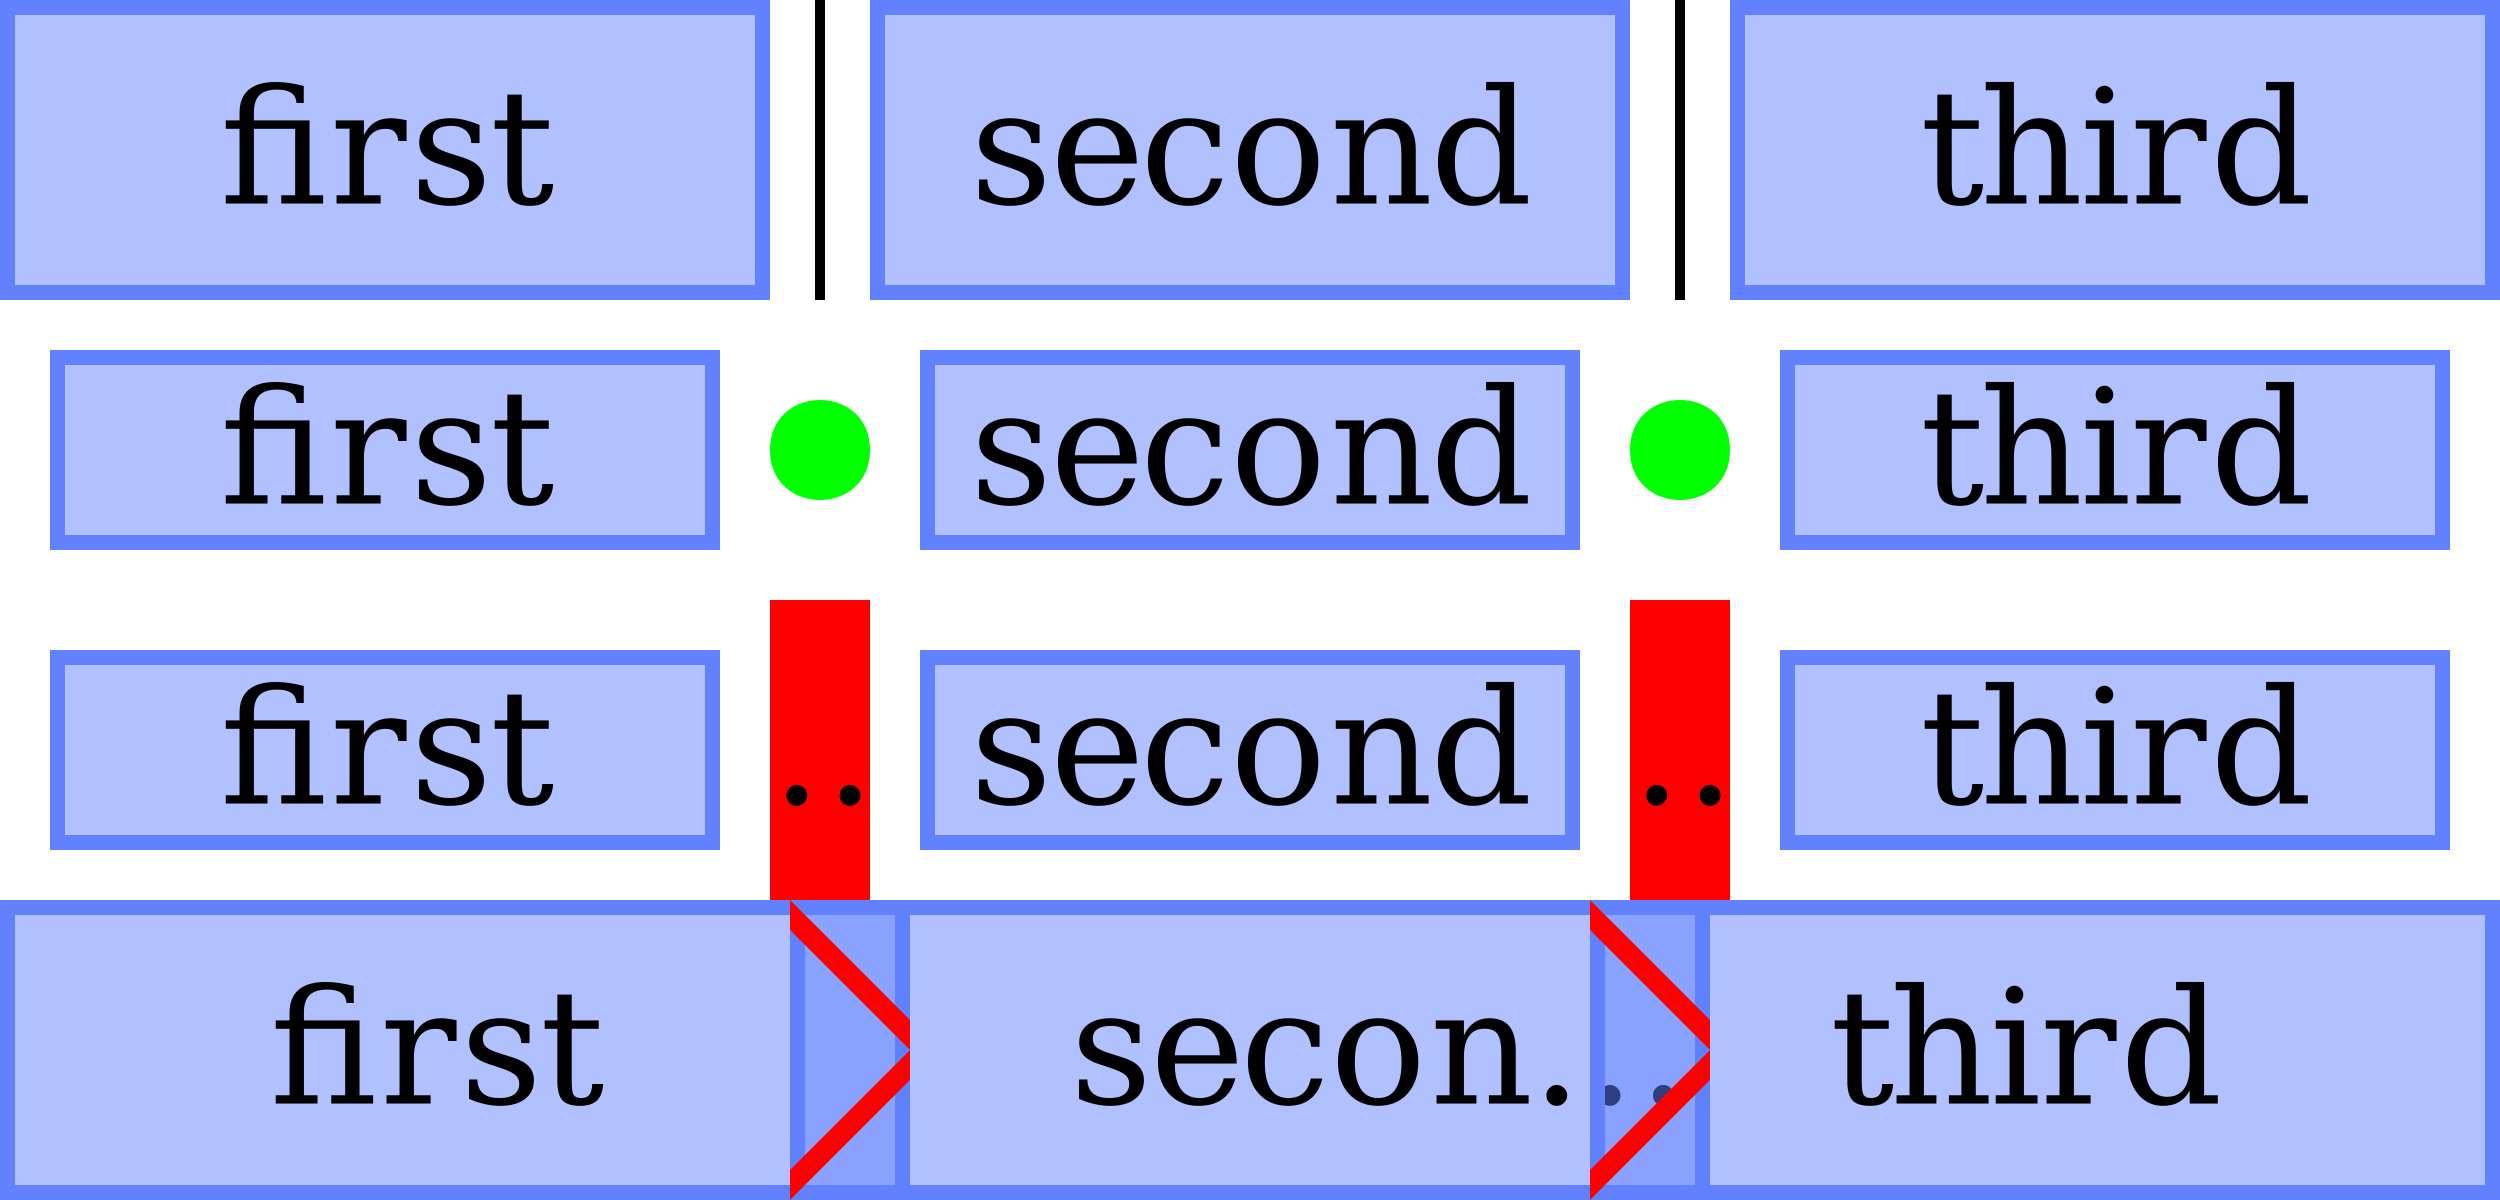 <?xml version="1.0" encoding="UTF-8"?>
<svg xmlns="http://www.w3.org/2000/svg" xmlns:xlink="http://www.w3.org/1999/xlink" width="250pt" height="120pt" viewBox="0 0 250 120" version="1.1">
<defs>
<g>
<symbol overflow="visible" id="glyph0-0">
<path style="stroke:none;" d="M 0.797 2.828 L 0.797 -11.281 L 8.797 -11.281 L 8.797 2.828 Z M 1.703 1.938 L 7.906 1.938 L 7.906 -10.391 L 1.703 -10.391 Z M 1.703 1.938 "/>
</symbol>
<symbol overflow="visible" id="glyph0-1">
<path style="stroke:none;" d="M 8.375 -10.047 L 7.641 -10.062 C 7.617 -10.508 7.445 -10.844 7.125 -11.062 C 6.812 -11.281 6.336 -11.391 5.703 -11.391 C 4.898 -11.391 4.312 -11.203 3.938 -10.828 C 3.57 -10.461 3.391 -9.883 3.391 -9.094 L 3.391 -8.312 L 8.953 -8.312 L 8.953 -0.828 L 10.312 -0.828 L 10.312 0 L 6.125 0 L 6.125 -0.828 L 7.516 -0.828 L 7.516 -7.469 L 3.391 -7.469 L 3.391 -0.828 L 4.75 -0.828 L 4.75 0 L 0.578 0 L 0.578 -0.828 L 1.953 -0.828 L 1.953 -7.469 L 0.578 -7.469 L 0.578 -8.312 L 1.953 -8.312 L 1.953 -9.062 C 1.953 -10.082 2.254 -10.852 2.859 -11.375 C 3.473 -11.895 4.379 -12.156 5.578 -12.156 C 6.023 -12.156 6.484 -12.117 6.953 -12.047 C 7.43 -11.984 7.906 -11.883 8.375 -11.75 Z M 8.375 -10.047 "/>
</symbol>
<symbol overflow="visible" id="glyph0-2">
<path style="stroke:none;" d="M 7.656 -8.328 L 7.656 -6.25 L 6.828 -6.25 C 6.797 -6.656 6.676 -6.957 6.469 -7.156 C 6.27 -7.363 5.977 -7.469 5.594 -7.469 C 4.883 -7.469 4.336 -7.223 3.953 -6.734 C 3.578 -6.242 3.391 -5.539 3.391 -4.625 L 3.391 -0.828 L 5.062 -0.828 L 5.062 0 L 0.656 0 L 0.656 -0.828 L 1.953 -0.828 L 1.953 -7.484 L 0.578 -7.484 L 0.578 -8.312 L 3.391 -8.312 L 3.391 -6.828 C 3.672 -7.41 4.031 -7.836 4.469 -8.109 C 4.914 -8.391 5.457 -8.531 6.094 -8.531 C 6.332 -8.531 6.578 -8.508 6.828 -8.469 C 7.086 -8.438 7.363 -8.391 7.656 -8.328 Z M 7.656 -8.328 "/>
</symbol>
<symbol overflow="visible" id="glyph0-3">
<path style="stroke:none;" d="M 0.906 -0.469 L 0.906 -2.406 L 1.734 -2.406 C 1.754 -1.781 1.945 -1.312 2.312 -1 C 2.676 -0.695 3.219 -0.547 3.938 -0.547 C 4.582 -0.547 5.07 -0.664 5.406 -0.906 C 5.75 -1.156 5.922 -1.508 5.922 -1.969 C 5.922 -2.332 5.797 -2.625 5.547 -2.844 C 5.305 -3.07 4.785 -3.316 3.984 -3.578 L 2.953 -3.922 C 2.234 -4.148 1.711 -4.438 1.391 -4.781 C 1.078 -5.125 0.922 -5.562 0.922 -6.094 C 0.922 -6.852 1.195 -7.445 1.75 -7.875 C 2.312 -8.312 3.082 -8.531 4.062 -8.531 C 4.5 -8.531 4.957 -8.473 5.438 -8.359 C 5.926 -8.242 6.43 -8.078 6.953 -7.859 L 6.953 -6.047 L 6.125 -6.047 C 6.102 -6.586 5.914 -7.008 5.562 -7.312 C 5.207 -7.613 4.723 -7.766 4.109 -7.766 C 3.504 -7.766 3.047 -7.656 2.734 -7.438 C 2.43 -7.227 2.281 -6.91 2.281 -6.484 C 2.281 -6.129 2.395 -5.848 2.625 -5.641 C 2.863 -5.43 3.332 -5.219 4.031 -5 L 5.172 -4.641 C 5.961 -4.398 6.531 -4.094 6.875 -3.719 C 7.219 -3.352 7.391 -2.883 7.391 -2.312 C 7.391 -1.52 7.086 -0.895 6.484 -0.438 C 5.891 0.008 5.062 0.234 4 0.234 C 3.469 0.234 2.945 0.172 2.438 0.047 C 1.926 -0.066 1.414 -0.238 0.906 -0.469 Z M 0.906 -0.469 "/>
</symbol>
<symbol overflow="visible" id="glyph0-4">
<path style="stroke:none;" d="M 1.734 -7.469 L 0.469 -7.469 L 0.469 -8.312 L 1.734 -8.312 L 1.734 -10.891 L 3.172 -10.891 L 3.172 -8.312 L 5.875 -8.312 L 5.875 -7.469 L 3.172 -7.469 L 3.172 -2.203 C 3.172 -1.492 3.238 -1.039 3.375 -0.844 C 3.508 -0.645 3.758 -0.547 4.125 -0.547 C 4.5 -0.547 4.77 -0.656 4.938 -0.875 C 5.113 -1.102 5.207 -1.461 5.219 -1.953 L 6.312 -1.953 C 6.27 -1.203 6.062 -0.648 5.688 -0.297 C 5.32 0.055 4.758 0.234 4 0.234 C 3.176 0.234 2.594 0.051 2.25 -0.312 C 1.906 -0.688 1.734 -1.316 1.734 -2.203 Z M 1.734 -7.469 "/>
</symbol>
<symbol overflow="visible" id="glyph0-5">
<path style="stroke:none;" d="M 8.672 -4 L 2.484 -4 L 2.484 -3.938 C 2.484 -2.82 2.691 -1.977 3.109 -1.406 C 3.535 -0.832 4.16 -0.547 4.984 -0.547 C 5.609 -0.547 6.125 -0.711 6.531 -1.047 C 6.938 -1.379 7.219 -1.867 7.375 -2.516 L 8.531 -2.516 C 8.301 -1.609 7.879 -0.922 7.266 -0.453 C 6.648 0.004 5.836 0.234 4.828 0.234 C 3.617 0.234 2.645 -0.164 1.906 -0.969 C 1.164 -1.77 0.797 -2.832 0.797 -4.156 C 0.797 -5.469 1.156 -6.523 1.875 -7.328 C 2.602 -8.129 3.555 -8.531 4.734 -8.531 C 5.992 -8.531 6.957 -8.145 7.625 -7.375 C 8.301 -6.602 8.648 -5.477 8.672 -4 Z M 6.984 -4.828 C 6.953 -5.797 6.742 -6.523 6.359 -7.016 C 5.984 -7.516 5.441 -7.766 4.734 -7.766 C 4.078 -7.766 3.555 -7.516 3.172 -7.016 C 2.797 -6.523 2.566 -5.797 2.484 -4.828 Z M 6.984 -4.828 "/>
</symbol>
<symbol overflow="visible" id="glyph0-6">
<path style="stroke:none;" d="M 8.234 -2.5 C 8.023 -1.613 7.629 -0.938 7.047 -0.469 C 6.473 0 5.727 0.234 4.812 0.234 C 3.602 0.234 2.629 -0.164 1.891 -0.969 C 1.16 -1.77 0.797 -2.832 0.797 -4.156 C 0.797 -5.488 1.16 -6.551 1.891 -7.344 C 2.629 -8.133 3.602 -8.531 4.812 -8.531 C 5.344 -8.531 5.867 -8.469 6.391 -8.344 C 6.91 -8.227 7.43 -8.047 7.953 -7.797 L 7.953 -5.672 L 7.125 -5.672 C 7.008 -6.398 6.77 -6.93 6.406 -7.266 C 6.039 -7.598 5.516 -7.766 4.828 -7.766 C 4.055 -7.766 3.473 -7.461 3.078 -6.859 C 2.68 -6.254 2.484 -5.352 2.484 -4.156 C 2.484 -2.957 2.676 -2.055 3.062 -1.453 C 3.457 -0.848 4.047 -0.547 4.828 -0.547 C 5.453 -0.547 5.945 -0.707 6.312 -1.031 C 6.688 -1.352 6.941 -1.844 7.078 -2.5 Z M 8.234 -2.5 "/>
</symbol>
<symbol overflow="visible" id="glyph0-7">
<path style="stroke:none;" d="M 4.812 -0.547 C 5.582 -0.547 6.164 -0.848 6.562 -1.453 C 6.957 -2.066 7.156 -2.969 7.156 -4.156 C 7.156 -5.344 6.957 -6.238 6.562 -6.844 C 6.164 -7.457 5.582 -7.766 4.812 -7.766 C 4.039 -7.766 3.457 -7.457 3.062 -6.844 C 2.676 -6.238 2.484 -5.344 2.484 -4.156 C 2.484 -2.969 2.68 -2.066 3.078 -1.453 C 3.473 -0.848 4.051 -0.547 4.812 -0.547 Z M 4.812 0.234 C 3.602 0.234 2.629 -0.164 1.891 -0.969 C 1.16 -1.77 0.797 -2.832 0.797 -4.156 C 0.797 -5.477 1.16 -6.535 1.891 -7.328 C 2.629 -8.129 3.602 -8.531 4.812 -8.531 C 6.031 -8.531 7.004 -8.129 7.734 -7.328 C 8.461 -6.535 8.828 -5.477 8.828 -4.156 C 8.828 -2.832 8.461 -1.77 7.734 -0.969 C 7.004 -0.164 6.031 0.234 4.812 0.234 Z M 4.812 0.234 "/>
</symbol>
<symbol overflow="visible" id="glyph0-8">
<path style="stroke:none;" d="M 0.656 0 L 0.656 -0.828 L 1.953 -0.828 L 1.953 -7.469 L 0.578 -7.469 L 0.578 -8.312 L 3.391 -8.312 L 3.391 -6.828 C 3.66 -7.391 4.004 -7.812 4.422 -8.094 C 4.848 -8.383 5.344 -8.531 5.906 -8.531 C 6.82 -8.531 7.492 -8.266 7.922 -7.734 C 8.359 -7.211 8.578 -6.395 8.578 -5.281 L 8.578 -0.828 L 9.859 -0.828 L 9.859 0 L 5.891 0 L 5.891 -0.828 L 7.141 -0.828 L 7.141 -4.828 C 7.141 -5.848 7.016 -6.547 6.766 -6.922 C 6.516 -7.297 6.07 -7.484 5.438 -7.484 C 4.77 -7.484 4.258 -7.238 3.906 -6.75 C 3.562 -6.27 3.391 -5.562 3.391 -4.625 L 3.391 -0.828 L 4.641 -0.828 L 4.641 0 Z M 0.656 0 "/>
</symbol>
<symbol overflow="visible" id="glyph0-9">
<path style="stroke:none;" d="M 8.406 -0.828 L 9.781 -0.828 L 9.781 0 L 6.969 0 L 6.969 -1.297 C 6.688 -0.773 6.328 -0.391 5.891 -0.141 C 5.453 0.109 4.914 0.234 4.281 0.234 C 3.258 0.234 2.422 -0.172 1.766 -0.984 C 1.117 -1.797 0.797 -2.852 0.797 -4.156 C 0.797 -5.457 1.117 -6.508 1.766 -7.312 C 2.41 -8.125 3.25 -8.531 4.281 -8.531 C 4.914 -8.531 5.453 -8.406 5.891 -8.156 C 6.328 -7.914 6.688 -7.535 6.969 -7.016 L 6.969 -11.328 L 5.609 -11.328 L 5.609 -12.156 L 8.406 -12.156 Z M 6.969 -3.75 L 6.969 -4.562 C 6.969 -5.562 6.773 -6.32 6.391 -6.844 C 6.004 -7.375 5.445 -7.641 4.719 -7.641 C 3.977 -7.641 3.422 -7.348 3.047 -6.766 C 2.672 -6.18 2.484 -5.312 2.484 -4.156 C 2.484 -3.008 2.672 -2.141 3.047 -1.547 C 3.422 -0.961 3.977 -0.672 4.719 -0.672 C 5.445 -0.672 6.004 -0.93 6.391 -1.453 C 6.773 -1.984 6.969 -2.75 6.969 -3.75 Z M 6.969 -3.75 "/>
</symbol>
<symbol overflow="visible" id="glyph0-10">
<path style="stroke:none;" d="M 0.656 0 L 0.656 -0.828 L 1.953 -0.828 L 1.953 -11.328 L 0.578 -11.328 L 0.578 -12.156 L 3.391 -12.156 L 3.391 -6.828 C 3.66 -7.391 4.004 -7.812 4.422 -8.094 C 4.848 -8.383 5.344 -8.531 5.906 -8.531 C 6.82 -8.531 7.492 -8.266 7.922 -7.734 C 8.359 -7.211 8.578 -6.395 8.578 -5.281 L 8.578 -0.828 L 9.859 -0.828 L 9.859 0 L 5.891 0 L 5.891 -0.828 L 7.141 -0.828 L 7.141 -4.828 C 7.141 -5.848 7.016 -6.539 6.766 -6.906 C 6.516 -7.281 6.07 -7.469 5.438 -7.469 C 4.77 -7.469 4.258 -7.223 3.906 -6.734 C 3.562 -6.254 3.391 -5.551 3.391 -4.625 L 3.391 -0.828 L 4.641 -0.828 L 4.641 0 Z M 0.656 0 "/>
</symbol>
<symbol overflow="visible" id="glyph0-11">
<path style="stroke:none;" d="M 1.562 -10.891 C 1.562 -11.129 1.645 -11.336 1.812 -11.516 C 1.988 -11.691 2.203 -11.781 2.453 -11.781 C 2.691 -11.781 2.895 -11.691 3.062 -11.516 C 3.238 -11.336 3.328 -11.129 3.328 -10.891 C 3.328 -10.641 3.238 -10.426 3.062 -10.25 C 2.895 -10.082 2.691 -10 2.453 -10 C 2.203 -10 1.988 -10.082 1.812 -10.25 C 1.645 -10.426 1.562 -10.641 1.562 -10.891 Z M 3.391 -0.828 L 4.75 -0.828 L 4.75 0 L 0.578 0 L 0.578 -0.828 L 1.953 -0.828 L 1.953 -7.469 L 0.578 -7.469 L 0.578 -8.312 L 3.391 -8.312 Z M 3.391 -0.828 "/>
</symbol>
<symbol overflow="visible" id="glyph0-12">
<path style="stroke:none;" d="M 12.297 -0.812 C 12.297 -1.102 12.395 -1.348 12.594 -1.547 C 12.789 -1.754 13.035 -1.859 13.328 -1.859 C 13.617 -1.859 13.863 -1.754 14.062 -1.547 C 14.27 -1.348 14.375 -1.102 14.375 -0.812 C 14.375 -0.531 14.27 -0.285 14.062 -0.078 C 13.863 0.129 13.617 0.234 13.328 0.234 C 13.035 0.234 12.789 0.133 12.594 -0.062 C 12.395 -0.27 12.297 -0.52 12.297 -0.812 Z M 6.969 -0.812 C 6.969 -1.102 7.066 -1.348 7.266 -1.547 C 7.461 -1.754 7.707 -1.859 8 -1.859 C 8.289 -1.859 8.535 -1.754 8.734 -1.547 C 8.941 -1.348 9.047 -1.102 9.047 -0.812 C 9.047 -0.531 8.941 -0.285 8.734 -0.078 C 8.535 0.129 8.289 0.234 8 0.234 C 7.707 0.234 7.461 0.133 7.266 -0.062 C 7.066 -0.27 6.969 -0.52 6.969 -0.812 Z M 1.641 -0.812 C 1.641 -1.102 1.738 -1.348 1.938 -1.547 C 2.133 -1.754 2.379 -1.859 2.672 -1.859 C 2.961 -1.859 3.207 -1.754 3.406 -1.547 C 3.613 -1.348 3.719 -1.102 3.719 -0.812 C 3.719 -0.531 3.613 -0.285 3.406 -0.078 C 3.207 0.129 2.961 0.234 2.672 0.234 C 2.379 0.234 2.133 0.133 1.938 -0.062 C 1.738 -0.27 1.641 -0.52 1.641 -0.812 Z M 1.641 -0.812 "/>
</symbol>
<symbol overflow="visible" id="glyph0-13">
<path style="stroke:none;" d=""/>
</symbol>
</g>
<clipPath id="clip1">
  <path d="M 0 0 L 77 0 L 77 30 L 0 30 Z M 0 0 "/>
</clipPath>
<clipPath id="clip2">
  <path d="M 87 0 L 163 0 L 163 30 L 87 30 Z M 87 0 "/>
</clipPath>
<clipPath id="clip3">
  <path d="M 173 0 L 250 0 L 250 30 L 173 30 Z M 173 0 "/>
</clipPath>
<clipPath id="clip4">
  <path d="M 5 35 L 72 35 L 72 55 L 5 55 Z M 5 35 "/>
</clipPath>
<clipPath id="clip5">
  <path d="M 92 35 L 158 35 L 158 55 L 92 55 Z M 92 35 "/>
</clipPath>
<clipPath id="clip6">
  <path d="M 178 35 L 245 35 L 245 55 L 178 55 Z M 178 35 "/>
</clipPath>
<clipPath id="clip7">
  <path d="M 5 65 L 72 65 L 72 85 L 5 85 Z M 5 65 "/>
</clipPath>
<clipPath id="clip8">
  <path d="M 92 65 L 158 65 L 158 85 L 92 85 Z M 92 65 "/>
</clipPath>
<clipPath id="clip9">
  <path d="M 78 78 L 87 78 L 87 81 L 78 81 Z M 78 78 "/>
</clipPath>
<clipPath id="clip10">
  <path d="M 178 65 L 245 65 L 245 85 L 178 85 Z M 178 65 "/>
</clipPath>
<clipPath id="clip11">
  <path d="M 164 78 L 173 78 L 173 81 L 164 81 Z M 164 78 "/>
</clipPath>
<clipPath id="clip12">
  <path d="M 0 90 L 91 90 L 91 120 L 0 120 Z M 0 90 "/>
</clipPath>
<clipPath id="clip13">
  <path d="M 79 90 L 171 90 L 171 120 L 79 120 Z M 79 90 "/>
</clipPath>
<clipPath id="clip14">
  <path d="M 79 90 L 91 90 L 91 120 L 79 120 Z M 79 90 "/>
</clipPath>
<clipPath id="clip15">
  <path d="M 159 90 L 250 90 L 250 120 L 159 120 Z M 159 90 "/>
</clipPath>
<clipPath id="clip16">
  <path d="M 159 90 L 171 90 L 171 120 L 159 120 Z M 159 90 "/>
</clipPath>
</defs>
<g id="surface2">
<path style=" stroke:none;fill-rule:nonzero;fill:rgb(38.039%,50.588%,100%);fill-opacity:0.49;" d="M 0 0 L 77 0 L 77 30 L 0 30 Z M 0 0 "/>
<g clip-path="url(#clip1)" clip-rule="nonzero">
<path style="fill:none;stroke-width:3;stroke-linecap:butt;stroke-linejoin:miter;stroke:rgb(38.039%,50.588%,100%);stroke-opacity:1;stroke-miterlimit:10;" d="M 0 0 L 77 0 L 77 30 L 0 30 Z M 0 0 "/>
</g>
<g style="fill:rgb(0%,0%,0%);fill-opacity:1;">
  <use xlink:href="#glyph0-1" x="22" y="20.352"/>
  <use xlink:href="#glyph0-2" x="33" y="20.352"/>
  <use xlink:href="#glyph0-3" x="41" y="20.352"/>
  <use xlink:href="#glyph0-4" x="49" y="20.352"/>
</g>
<path style=" stroke:none;fill-rule:nonzero;fill:rgb(38.039%,50.588%,100%);fill-opacity:0.49;" d="M 87 0 L 163 0 L 163 30 L 87 30 Z M 87 0 "/>
<g clip-path="url(#clip2)" clip-rule="nonzero">
<path style="fill:none;stroke-width:3;stroke-linecap:butt;stroke-linejoin:miter;stroke:rgb(38.039%,50.588%,100%);stroke-opacity:1;stroke-miterlimit:10;" d="M 0 0 L 76 0 L 76 30 L 0 30 Z M 0 0 " transform="matrix(1,0,0,1,87,0)"/>
</g>
<g style="fill:rgb(0%,0%,0%);fill-opacity:1;">
  <use xlink:href="#glyph0-3" x="97" y="20.352"/>
  <use xlink:href="#glyph0-5" x="105" y="20.352"/>
  <use xlink:href="#glyph0-6" x="114" y="20.352"/>
  <use xlink:href="#glyph0-7" x="123" y="20.352"/>
  <use xlink:href="#glyph0-8" x="133" y="20.352"/>
  <use xlink:href="#glyph0-9" x="143" y="20.352"/>
</g>
<path style=" stroke:none;fill-rule:nonzero;fill:rgb(0%,0%,0%);fill-opacity:1;" d="M 81.5 0 L 82.5 0 L 82.5 30 L 81.5 30 Z M 81.5 0 "/>
<path style=" stroke:none;fill-rule:nonzero;fill:rgb(38.039%,50.588%,100%);fill-opacity:0.49;" d="M 173 0 L 250 0 L 250 30 L 173 30 Z M 173 0 "/>
<g clip-path="url(#clip3)" clip-rule="nonzero">
<path style="fill:none;stroke-width:3;stroke-linecap:butt;stroke-linejoin:miter;stroke:rgb(38.039%,50.588%,100%);stroke-opacity:1;stroke-miterlimit:10;" d="M 0 0 L 77 0 L 77 30 L 0 30 Z M 0 0 " transform="matrix(1,0,0,1,173,0)"/>
</g>
<g style="fill:rgb(0%,0%,0%);fill-opacity:1;">
  <use xlink:href="#glyph0-4" x="192" y="20.352"/>
  <use xlink:href="#glyph0-10" x="198" y="20.352"/>
  <use xlink:href="#glyph0-11" x="208" y="20.352"/>
  <use xlink:href="#glyph0-2" x="213" y="20.352"/>
  <use xlink:href="#glyph0-9" x="221" y="20.352"/>
</g>
<path style=" stroke:none;fill-rule:nonzero;fill:rgb(0%,0%,0%);fill-opacity:1;" d="M 167.5 0 L 168.5 0 L 168.5 30 L 167.5 30 Z M 167.5 0 "/>
<path style=" stroke:none;fill-rule:nonzero;fill:rgb(38.039%,50.588%,100%);fill-opacity:0.49;" d="M 5 35 L 72 35 L 72 55 L 5 55 Z M 5 35 "/>
<g clip-path="url(#clip4)" clip-rule="nonzero">
<path style="fill:none;stroke-width:3;stroke-linecap:butt;stroke-linejoin:miter;stroke:rgb(38.039%,50.588%,100%);stroke-opacity:1;stroke-miterlimit:10;" d="M 0 0 L 67 0 L 67 20 L 0 20 Z M 0 0 " transform="matrix(1,0,0,1,5,35)"/>
</g>
<g style="fill:rgb(0%,0%,0%);fill-opacity:1;">
  <use xlink:href="#glyph0-1" x="22" y="50.352"/>
  <use xlink:href="#glyph0-2" x="33" y="50.352"/>
  <use xlink:href="#glyph0-3" x="41" y="50.352"/>
  <use xlink:href="#glyph0-4" x="49" y="50.352"/>
</g>
<path style=" stroke:none;fill-rule:nonzero;fill:rgb(38.039%,50.588%,100%);fill-opacity:0.49;" d="M 92 35 L 158 35 L 158 55 L 92 55 Z M 92 35 "/>
<g clip-path="url(#clip5)" clip-rule="nonzero">
<path style="fill:none;stroke-width:3;stroke-linecap:butt;stroke-linejoin:miter;stroke:rgb(38.039%,50.588%,100%);stroke-opacity:1;stroke-miterlimit:10;" d="M 0 0 L 66 0 L 66 20 L 0 20 Z M 0 0 " transform="matrix(1,0,0,1,92,35)"/>
</g>
<g style="fill:rgb(0%,0%,0%);fill-opacity:1;">
  <use xlink:href="#glyph0-3" x="97" y="50.352"/>
  <use xlink:href="#glyph0-5" x="105" y="50.352"/>
  <use xlink:href="#glyph0-6" x="114" y="50.352"/>
  <use xlink:href="#glyph0-7" x="123" y="50.352"/>
  <use xlink:href="#glyph0-8" x="133" y="50.352"/>
  <use xlink:href="#glyph0-9" x="143" y="50.352"/>
</g>
<path style=" stroke:none;fill-rule:nonzero;fill:rgb(0%,100%,0%);fill-opacity:1;" d="M 87 45 C 87 51.668 77 51.668 77 45 C 77 38.332 87 38.332 87 45 Z M 87 45 "/>
<path style=" stroke:none;fill-rule:nonzero;fill:rgb(38.039%,50.588%,100%);fill-opacity:0.49;" d="M 178 35 L 245 35 L 245 55 L 178 55 Z M 178 35 "/>
<g clip-path="url(#clip6)" clip-rule="nonzero">
<path style="fill:none;stroke-width:3;stroke-linecap:butt;stroke-linejoin:miter;stroke:rgb(38.039%,50.588%,100%);stroke-opacity:1;stroke-miterlimit:10;" d="M 0 0 L 67 0 L 67 20 L 0 20 Z M 0 0 " transform="matrix(1,0,0,1,178,35)"/>
</g>
<g style="fill:rgb(0%,0%,0%);fill-opacity:1;">
  <use xlink:href="#glyph0-4" x="192" y="50.352"/>
  <use xlink:href="#glyph0-10" x="198" y="50.352"/>
  <use xlink:href="#glyph0-11" x="208" y="50.352"/>
  <use xlink:href="#glyph0-2" x="213" y="50.352"/>
  <use xlink:href="#glyph0-9" x="221" y="50.352"/>
</g>
<path style=" stroke:none;fill-rule:nonzero;fill:rgb(0%,100%,0%);fill-opacity:1;" d="M 173 45 C 173 51.668 163 51.668 163 45 C 163 38.332 173 38.332 173 45 Z M 173 45 "/>
<path style=" stroke:none;fill-rule:nonzero;fill:rgb(38.039%,50.588%,100%);fill-opacity:0.49;" d="M 5 65 L 72 65 L 72 85 L 5 85 Z M 5 65 "/>
<g clip-path="url(#clip7)" clip-rule="nonzero">
<path style="fill:none;stroke-width:3;stroke-linecap:butt;stroke-linejoin:miter;stroke:rgb(38.039%,50.588%,100%);stroke-opacity:1;stroke-miterlimit:10;" d="M 0 0 L 67 0 L 67 20 L 0 20 Z M 0 0 " transform="matrix(1,0,0,1,5,65)"/>
</g>
<g style="fill:rgb(0%,0%,0%);fill-opacity:1;">
  <use xlink:href="#glyph0-1" x="22" y="80.352"/>
  <use xlink:href="#glyph0-2" x="33" y="80.352"/>
  <use xlink:href="#glyph0-3" x="41" y="80.352"/>
  <use xlink:href="#glyph0-4" x="49" y="80.352"/>
</g>
<path style=" stroke:none;fill-rule:nonzero;fill:rgb(38.039%,50.588%,100%);fill-opacity:0.49;" d="M 92 65 L 158 65 L 158 85 L 92 85 Z M 92 65 "/>
<g clip-path="url(#clip8)" clip-rule="nonzero">
<path style="fill:none;stroke-width:3;stroke-linecap:butt;stroke-linejoin:miter;stroke:rgb(38.039%,50.588%,100%);stroke-opacity:1;stroke-miterlimit:10;" d="M 0 0 L 66 0 L 66 20 L 0 20 Z M 0 0 " transform="matrix(1,0,0,1,92,65)"/>
</g>
<g style="fill:rgb(0%,0%,0%);fill-opacity:1;">
  <use xlink:href="#glyph0-3" x="97" y="80.352"/>
  <use xlink:href="#glyph0-5" x="105" y="80.352"/>
  <use xlink:href="#glyph0-6" x="114" y="80.352"/>
  <use xlink:href="#glyph0-7" x="123" y="80.352"/>
  <use xlink:href="#glyph0-8" x="133" y="80.352"/>
  <use xlink:href="#glyph0-9" x="143" y="80.352"/>
</g>
<path style=" stroke:none;fill-rule:nonzero;fill:rgb(100%,0%,0%);fill-opacity:1;" d="M 77 60 L 87 60 L 87 90 L 77 90 Z M 77 60 "/>
<g clip-path="url(#clip9)" clip-rule="nonzero">
<g style="fill:rgb(0%,0%,0%);fill-opacity:1;">
  <use xlink:href="#glyph0-12" x="77" y="80.352"/>
</g>
</g>
<path style=" stroke:none;fill-rule:nonzero;fill:rgb(38.039%,50.588%,100%);fill-opacity:0.49;" d="M 178 65 L 245 65 L 245 85 L 178 85 Z M 178 65 "/>
<g clip-path="url(#clip10)" clip-rule="nonzero">
<path style="fill:none;stroke-width:3;stroke-linecap:butt;stroke-linejoin:miter;stroke:rgb(38.039%,50.588%,100%);stroke-opacity:1;stroke-miterlimit:10;" d="M 0 0 L 67 0 L 67 20 L 0 20 Z M 0 0 " transform="matrix(1,0,0,1,178,65)"/>
</g>
<g style="fill:rgb(0%,0%,0%);fill-opacity:1;">
  <use xlink:href="#glyph0-4" x="192" y="80.352"/>
  <use xlink:href="#glyph0-10" x="198" y="80.352"/>
  <use xlink:href="#glyph0-11" x="208" y="80.352"/>
  <use xlink:href="#glyph0-2" x="213" y="80.352"/>
  <use xlink:href="#glyph0-9" x="221" y="80.352"/>
</g>
<path style=" stroke:none;fill-rule:nonzero;fill:rgb(100%,0%,0%);fill-opacity:1;" d="M 163 60 L 173 60 L 173 90 L 163 90 Z M 163 60 "/>
<g clip-path="url(#clip11)" clip-rule="nonzero">
<g style="fill:rgb(0%,0%,0%);fill-opacity:1;">
  <use xlink:href="#glyph0-12" x="163" y="80.352"/>
</g>
</g>
<path style=" stroke:none;fill-rule:nonzero;fill:rgb(38.039%,50.588%,100%);fill-opacity:0.49;" d="M 0 90 L 91 90 L 91 120 L 0 120 Z M 0 90 "/>
<g clip-path="url(#clip12)" clip-rule="nonzero">
<path style="fill:none;stroke-width:3;stroke-linecap:butt;stroke-linejoin:miter;stroke:rgb(38.039%,50.588%,100%);stroke-opacity:1;stroke-miterlimit:10;" d="M 0 0 L 91 0 L 91 30 L 0 30 Z M 0 0 " transform="matrix(1,0,0,1,0,90)"/>
</g>
<g style="fill:rgb(0%,0%,0%);fill-opacity:1;">
  <use xlink:href="#glyph0-13" x="7" y="110.352"/>
  <use xlink:href="#glyph0-13" x="12" y="110.352"/>
  <use xlink:href="#glyph0-13" x="17" y="110.352"/>
  <use xlink:href="#glyph0-13" x="22" y="110.352"/>
  <use xlink:href="#glyph0-1" x="27" y="110.352"/>
  <use xlink:href="#glyph0-2" x="38" y="110.352"/>
  <use xlink:href="#glyph0-3" x="46" y="110.352"/>
  <use xlink:href="#glyph0-4" x="54" y="110.352"/>
  <use xlink:href="#glyph0-13" x="60" y="110.352"/>
  <use xlink:href="#glyph0-13" x="65" y="110.352"/>
  <use xlink:href="#glyph0-13" x="70" y="110.352"/>
  <use xlink:href="#glyph0-13" x="75" y="110.352"/>
  <use xlink:href="#glyph0-13" x="80" y="110.352"/>
</g>
<path style=" stroke:none;fill-rule:nonzero;fill:rgb(38.039%,50.588%,100%);fill-opacity:0.49;" d="M 79 90 L 171 90 L 171 120 L 79 120 Z M 79 90 "/>
<g clip-path="url(#clip13)" clip-rule="nonzero">
<path style="fill:none;stroke-width:3;stroke-linecap:butt;stroke-linejoin:miter;stroke:rgb(38.039%,50.588%,100%);stroke-opacity:1;stroke-miterlimit:10;" d="M 0 0 L 92 0 L 92 30 L 0 30 Z M 0 0 " transform="matrix(1,0,0,1,79,90)"/>
</g>
<g style="fill:rgb(0%,0%,0%);fill-opacity:1;">
  <use xlink:href="#glyph0-13" x="82" y="110.352"/>
  <use xlink:href="#glyph0-13" x="87" y="110.352"/>
  <use xlink:href="#glyph0-13" x="92" y="110.352"/>
  <use xlink:href="#glyph0-13" x="97" y="110.352"/>
  <use xlink:href="#glyph0-13" x="102" y="110.352"/>
  <use xlink:href="#glyph0-3" x="107" y="110.352"/>
  <use xlink:href="#glyph0-5" x="115" y="110.352"/>
  <use xlink:href="#glyph0-6" x="124" y="110.352"/>
  <use xlink:href="#glyph0-7" x="133" y="110.352"/>
  <use xlink:href="#glyph0-8" x="143" y="110.352"/>
</g>
<g style="fill:rgb(0%,0%,0%);fill-opacity:1;">
  <use xlink:href="#glyph0-12" x="153" y="110.352"/>
</g>
<g clip-path="url(#clip14)" clip-rule="nonzero">
<path style=" stroke:none;fill-rule:nonzero;fill:rgb(100%,0%,0%);fill-opacity:1;" d="M 79 90 L 76 90 L 91 105 L 76 120 L 79 120 L 94 105 Z M 79 90 "/>
</g>
<path style=" stroke:none;fill-rule:nonzero;fill:rgb(38.039%,50.588%,100%);fill-opacity:0.49;" d="M 159 90 L 250 90 L 250 120 L 159 120 Z M 159 90 "/>
<g clip-path="url(#clip15)" clip-rule="nonzero">
<path style="fill:none;stroke-width:3;stroke-linecap:butt;stroke-linejoin:miter;stroke:rgb(38.039%,50.588%,100%);stroke-opacity:1;stroke-miterlimit:10;" d="M 0 0 L 91 0 L 91 30 L 0 30 Z M 0 0 " transform="matrix(1,0,0,1,159,90)"/>
</g>
<g style="fill:rgb(0%,0%,0%);fill-opacity:1;">
  <use xlink:href="#glyph0-13" x="163" y="110.352"/>
  <use xlink:href="#glyph0-13" x="168" y="110.352"/>
  <use xlink:href="#glyph0-13" x="173" y="110.352"/>
  <use xlink:href="#glyph0-13" x="178" y="110.352"/>
  <use xlink:href="#glyph0-4" x="183" y="110.352"/>
  <use xlink:href="#glyph0-10" x="189" y="110.352"/>
  <use xlink:href="#glyph0-11" x="199" y="110.352"/>
  <use xlink:href="#glyph0-2" x="204" y="110.352"/>
  <use xlink:href="#glyph0-9" x="212" y="110.352"/>
  <use xlink:href="#glyph0-13" x="222" y="110.352"/>
  <use xlink:href="#glyph0-13" x="227" y="110.352"/>
  <use xlink:href="#glyph0-13" x="232" y="110.352"/>
  <use xlink:href="#glyph0-13" x="237" y="110.352"/>
  <use xlink:href="#glyph0-13" x="242" y="110.352"/>
</g>
<g clip-path="url(#clip16)" clip-rule="nonzero">
<path style=" stroke:none;fill-rule:nonzero;fill:rgb(100%,0%,0%);fill-opacity:1;" d="M 159 90 L 156 90 L 171 105 L 156 120 L 159 120 L 174 105 Z M 159 90 "/>
</g>
</g>
</svg>
